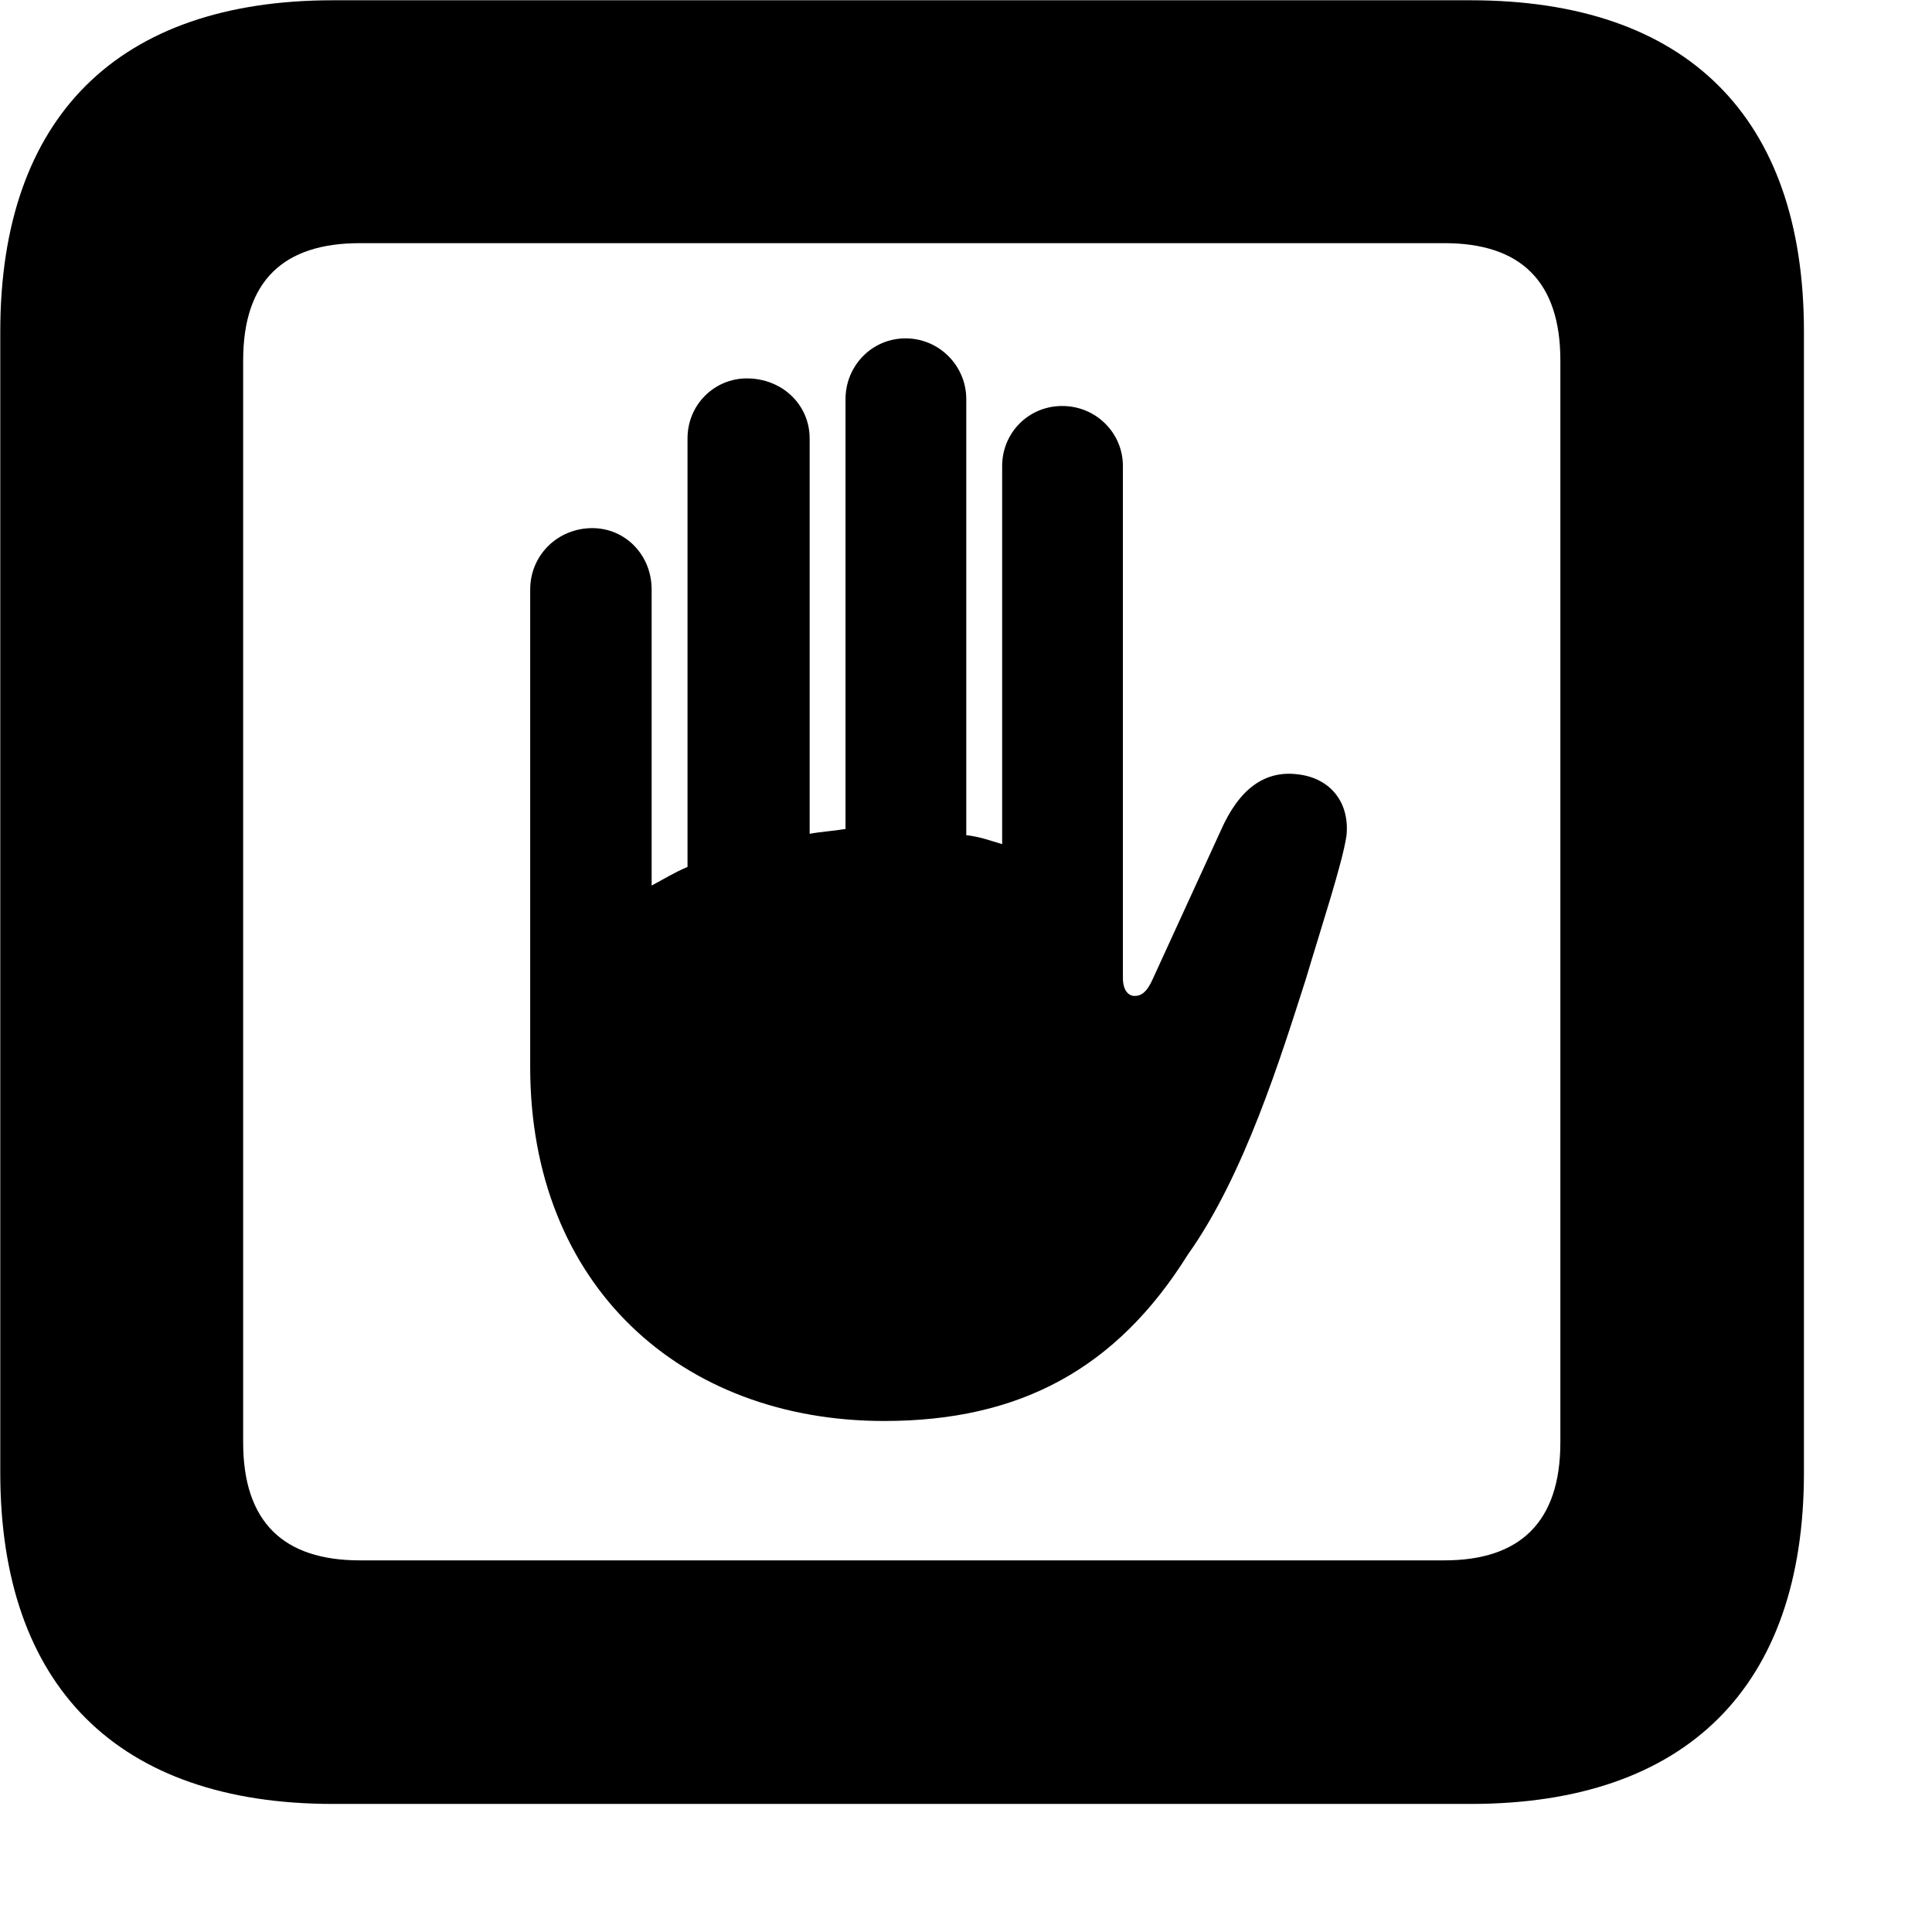 <svg xmlns="http://www.w3.org/2000/svg" viewBox="0 0 28 28" width="28" height="28">
  <path d="M4.824 26.144H21.314C24.444 26.144 26.144 24.444 26.144 21.344V4.804C26.144 1.694 24.444 0.004 21.314 0.004H4.824C1.714 0.004 0.004 1.694 0.004 4.804V21.344C0.004 24.444 1.714 26.144 4.824 26.144ZM5.214 22.614C4.114 22.614 3.524 22.064 3.524 20.904V5.224C3.524 4.064 4.114 3.524 5.214 3.524H20.934C22.024 3.524 22.614 4.064 22.614 5.224V20.904C22.614 22.064 22.024 22.614 20.934 22.614ZM7.684 15.464C7.684 18.634 9.874 20.594 12.814 20.594C14.784 20.594 16.184 19.834 17.214 18.184C18.034 17.034 18.564 15.314 18.924 14.194C19.144 13.454 19.454 12.514 19.514 12.114C19.564 11.644 19.294 11.284 18.824 11.224C18.324 11.154 17.954 11.444 17.694 12.034L16.704 14.194C16.624 14.374 16.544 14.434 16.444 14.434C16.354 14.434 16.274 14.354 16.274 14.174V6.754C16.274 6.274 15.884 5.884 15.394 5.884C14.904 5.884 14.524 6.274 14.524 6.754V12.234C14.354 12.184 14.194 12.124 14.004 12.104V5.784C14.004 5.304 13.614 4.904 13.124 4.904C12.634 4.904 12.254 5.304 12.254 5.784V12.014C12.074 12.044 11.894 12.054 11.734 12.084V6.354C11.734 5.864 11.334 5.484 10.824 5.484C10.354 5.484 9.964 5.864 9.964 6.354V12.564C9.774 12.644 9.614 12.744 9.444 12.834V8.544C9.444 8.044 9.064 7.654 8.584 7.654C8.084 7.654 7.684 8.044 7.684 8.544Z" />
</svg>